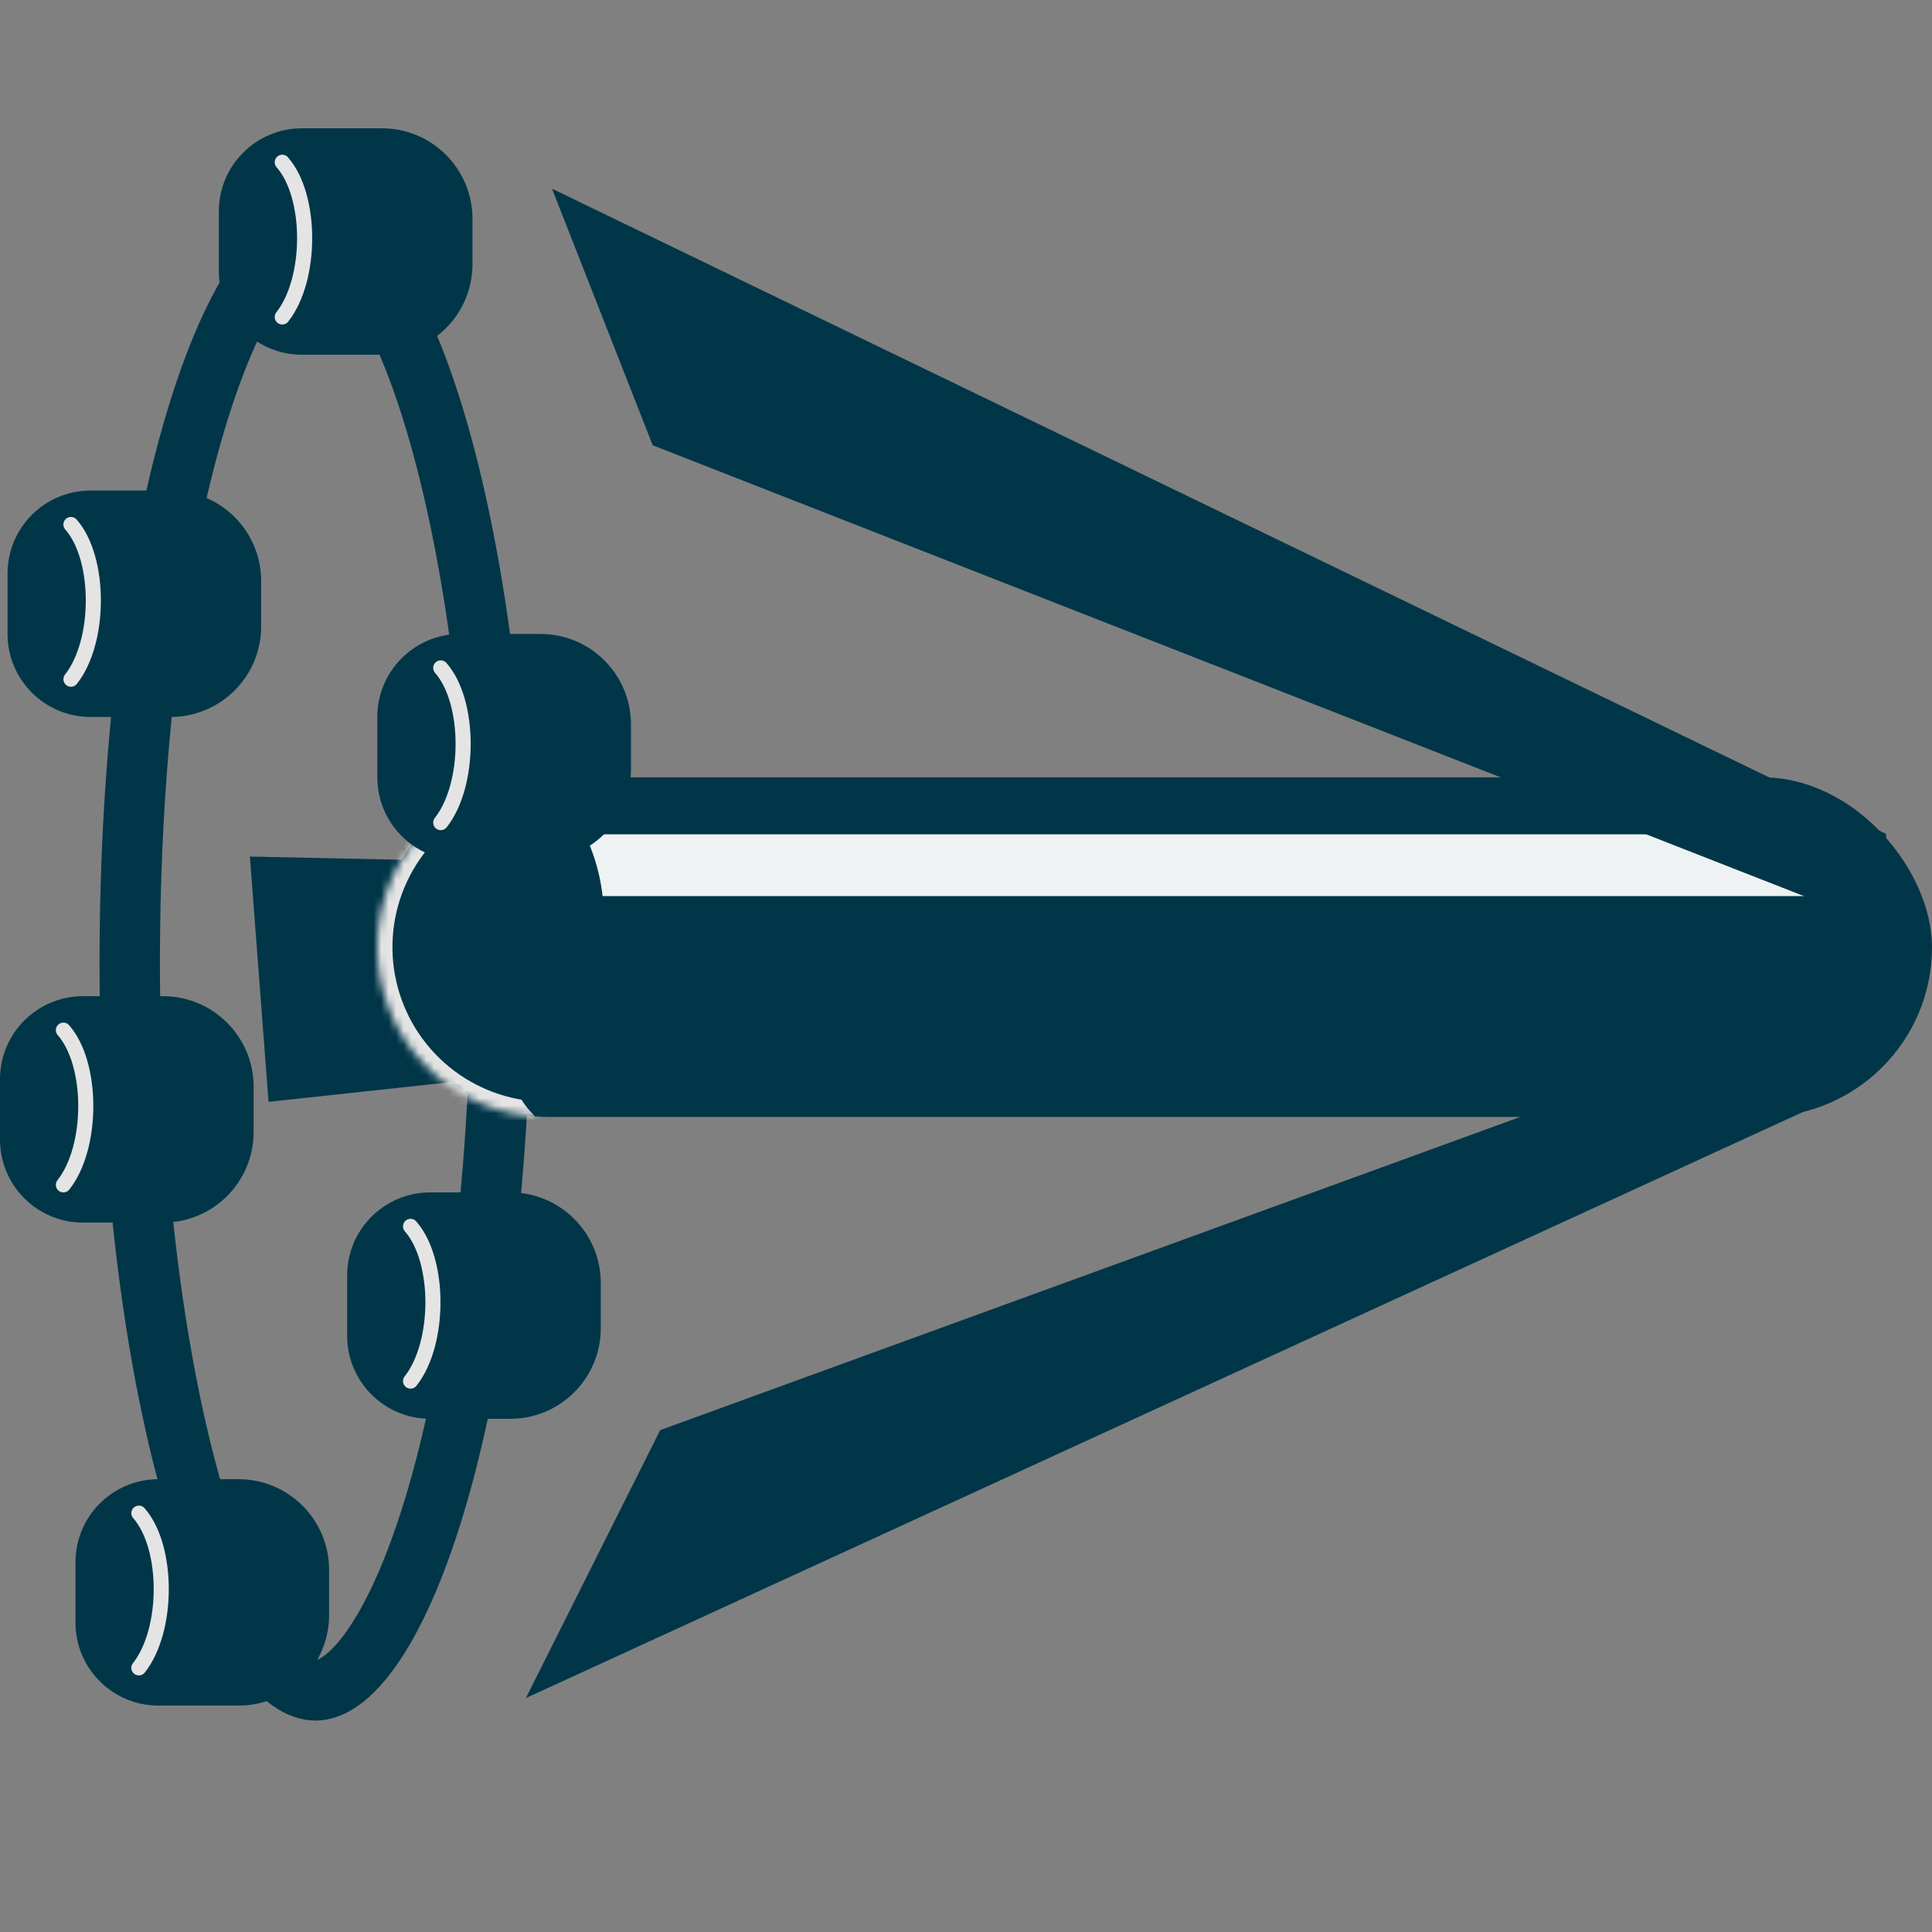 <svg width="256" height="256" viewBox="0 0 256 256" fill="none" xmlns="http://www.w3.org/2000/svg">
<rect x="0" y="0" width="256" height="256" fill="#808080" stroke="none"/>
<path d="M33.112 113.5L249.532 118.085L251.429 122.656L35.583 146L33.112 113.5Z" fill="#003648"/>
<path d="M66.397 127.501C66.397 154.986 63.221 179.721 58.173 197.457C55.64 206.353 52.7 213.261 49.609 217.853C46.423 222.588 43.706 223.983 41.794 223.983C39.882 223.983 37.165 222.588 33.979 217.853C30.888 213.261 27.948 206.353 25.416 197.457C20.367 179.721 17.191 154.986 17.191 127.501C17.191 100.016 20.367 75.281 25.416 57.545C27.948 48.65 30.888 41.741 33.979 37.149C37.165 32.414 39.882 31.02 41.794 31.02C43.706 31.02 46.423 32.414 49.609 37.149C52.7 41.741 55.64 48.65 58.173 57.545C63.221 75.281 66.397 100.016 66.397 127.501Z" stroke="#003648" stroke-width="8"/>
<rect x="50" y="103" width="206" height="45" rx="22.5" fill="#003648"/>
<mask id="path-4-inside-1_644_2" fill="white">
<path d="M63.106 105.055C58.558 107.145 54.836 110.691 52.53 115.134C50.224 119.576 49.465 124.661 50.374 129.583C51.282 134.505 53.806 138.984 57.545 142.311C61.285 145.638 66.028 147.623 71.022 147.951L72.5 125.5L63.106 105.055Z"/>
</mask>
<path d="M63.106 105.055C58.558 107.145 54.836 110.691 52.53 115.134C50.224 119.576 49.465 124.661 50.374 129.583C51.282 134.505 53.806 138.984 57.545 142.311C61.285 145.638 66.028 147.623 71.022 147.951L72.5 125.5L63.106 105.055Z" fill="#003648" stroke="#E4E4E4" stroke-width="4" mask="url(#path-4-inside-1_644_2)"/>
<path d="M76.356 118.734L74.296 110.553H240.114L241.144 118.734H76.356Z" fill="white" fill-opacity="0.933"/>
<path d="M79.679 125.241C79.679 136.973 76.764 144.46 71 148C65.5 143 68 135.5 68 125.241C65.166 114.621 57.257 110.069 70.621 104C76.385 105.18 81.326 115.801 79.679 125.241Z" fill="#003648"/>
<path d="M250 124.24C250 135.44 244.217 140.62 237.13 144C227.067 144 240.889 135.44 240.889 124.24C242.961 107.34 222.792 106.127 234.892 105C241.979 106.127 250 113.04 250 124.24Z" fill="#003648"/>
<path d="M46 169C46 162.925 50.925 158 57 158H67.606C74.234 158 79.606 163.373 79.606 170V176C79.606 182.627 74.234 188 67.606 188H57C50.925 188 46 183.075 46 177V169Z" fill="#003648"/>
<path d="M54.401 162.5C58.355 167 58.355 178 54.401 183" stroke="#E4E4E4" stroke-width="2" stroke-linecap="round"/>
<path d="M0 143C0 136.925 4.925 132 11 132H21.606C28.234 132 33.606 137.373 33.606 144V150C33.606 156.627 28.234 162 21.606 162H11C4.925 162 0 157.075 0 151V143Z" fill="#003648"/>
<path d="M8.401 136.5C12.355 141 12.355 152 8.401 157" stroke="#E4E4E4" stroke-width="2" stroke-linecap="round"/>
<path d="M1 76C1 69.925 5.925 65 12 65H22.606C29.234 65 34.606 70.373 34.606 77V83C34.606 89.627 29.234 95 22.606 95H12C5.925 95 1 90.075 1 84V76Z" fill="#003648"/>
<path d="M9.402 69.5C13.355 74 13.355 85 9.402 90" stroke="#E4E4E4" stroke-width="2" stroke-linecap="round"/>
<path d="M29 28C29 21.925 33.925 17 40 17H50.606C57.234 17 62.606 22.373 62.606 29V35C62.606 41.627 57.234 47 50.606 47H40C33.925 47 29 42.075 29 36V28Z" fill="#003648"/>
<path d="M37.401 21.5C41.355 26 41.355 37 37.401 42" stroke="#E4E4E4" stroke-width="2" stroke-linecap="round"/>
<path d="M50 95C50 88.925 54.925 84 61 84H71.606C78.234 84 83.606 89.373 83.606 96V102C83.606 108.627 78.234 114 71.606 114H61C54.925 114 50 109.075 50 103V95Z" fill="#003648"/>
<path d="M58.401 88.5C62.355 93 62.355 104 58.401 109" stroke="#E4E4E4" stroke-width="2" stroke-linecap="round"/>
<path d="M10 207C10 200.925 14.925 196 21 196H31.606C38.234 196 43.606 201.373 43.606 208V214C43.606 220.627 38.234 226 31.606 226H21C14.925 226 10 221.075 10 215V207Z" fill="#003648"/>
<path d="M18.401 200.5C22.355 205 22.355 216 18.401 221" stroke="#E4E4E4" stroke-width="2" stroke-linecap="round"/>
<path d="M73.143 25.001L249.916 110.501V123.001L86.487 59.001L73.143 25.001Z" fill="#003648"/>
<path d="M87.475 189.501L244.001 132.501V145L69.683 225.001L87.475 189.501Z" fill="#003648"/>
</svg>
